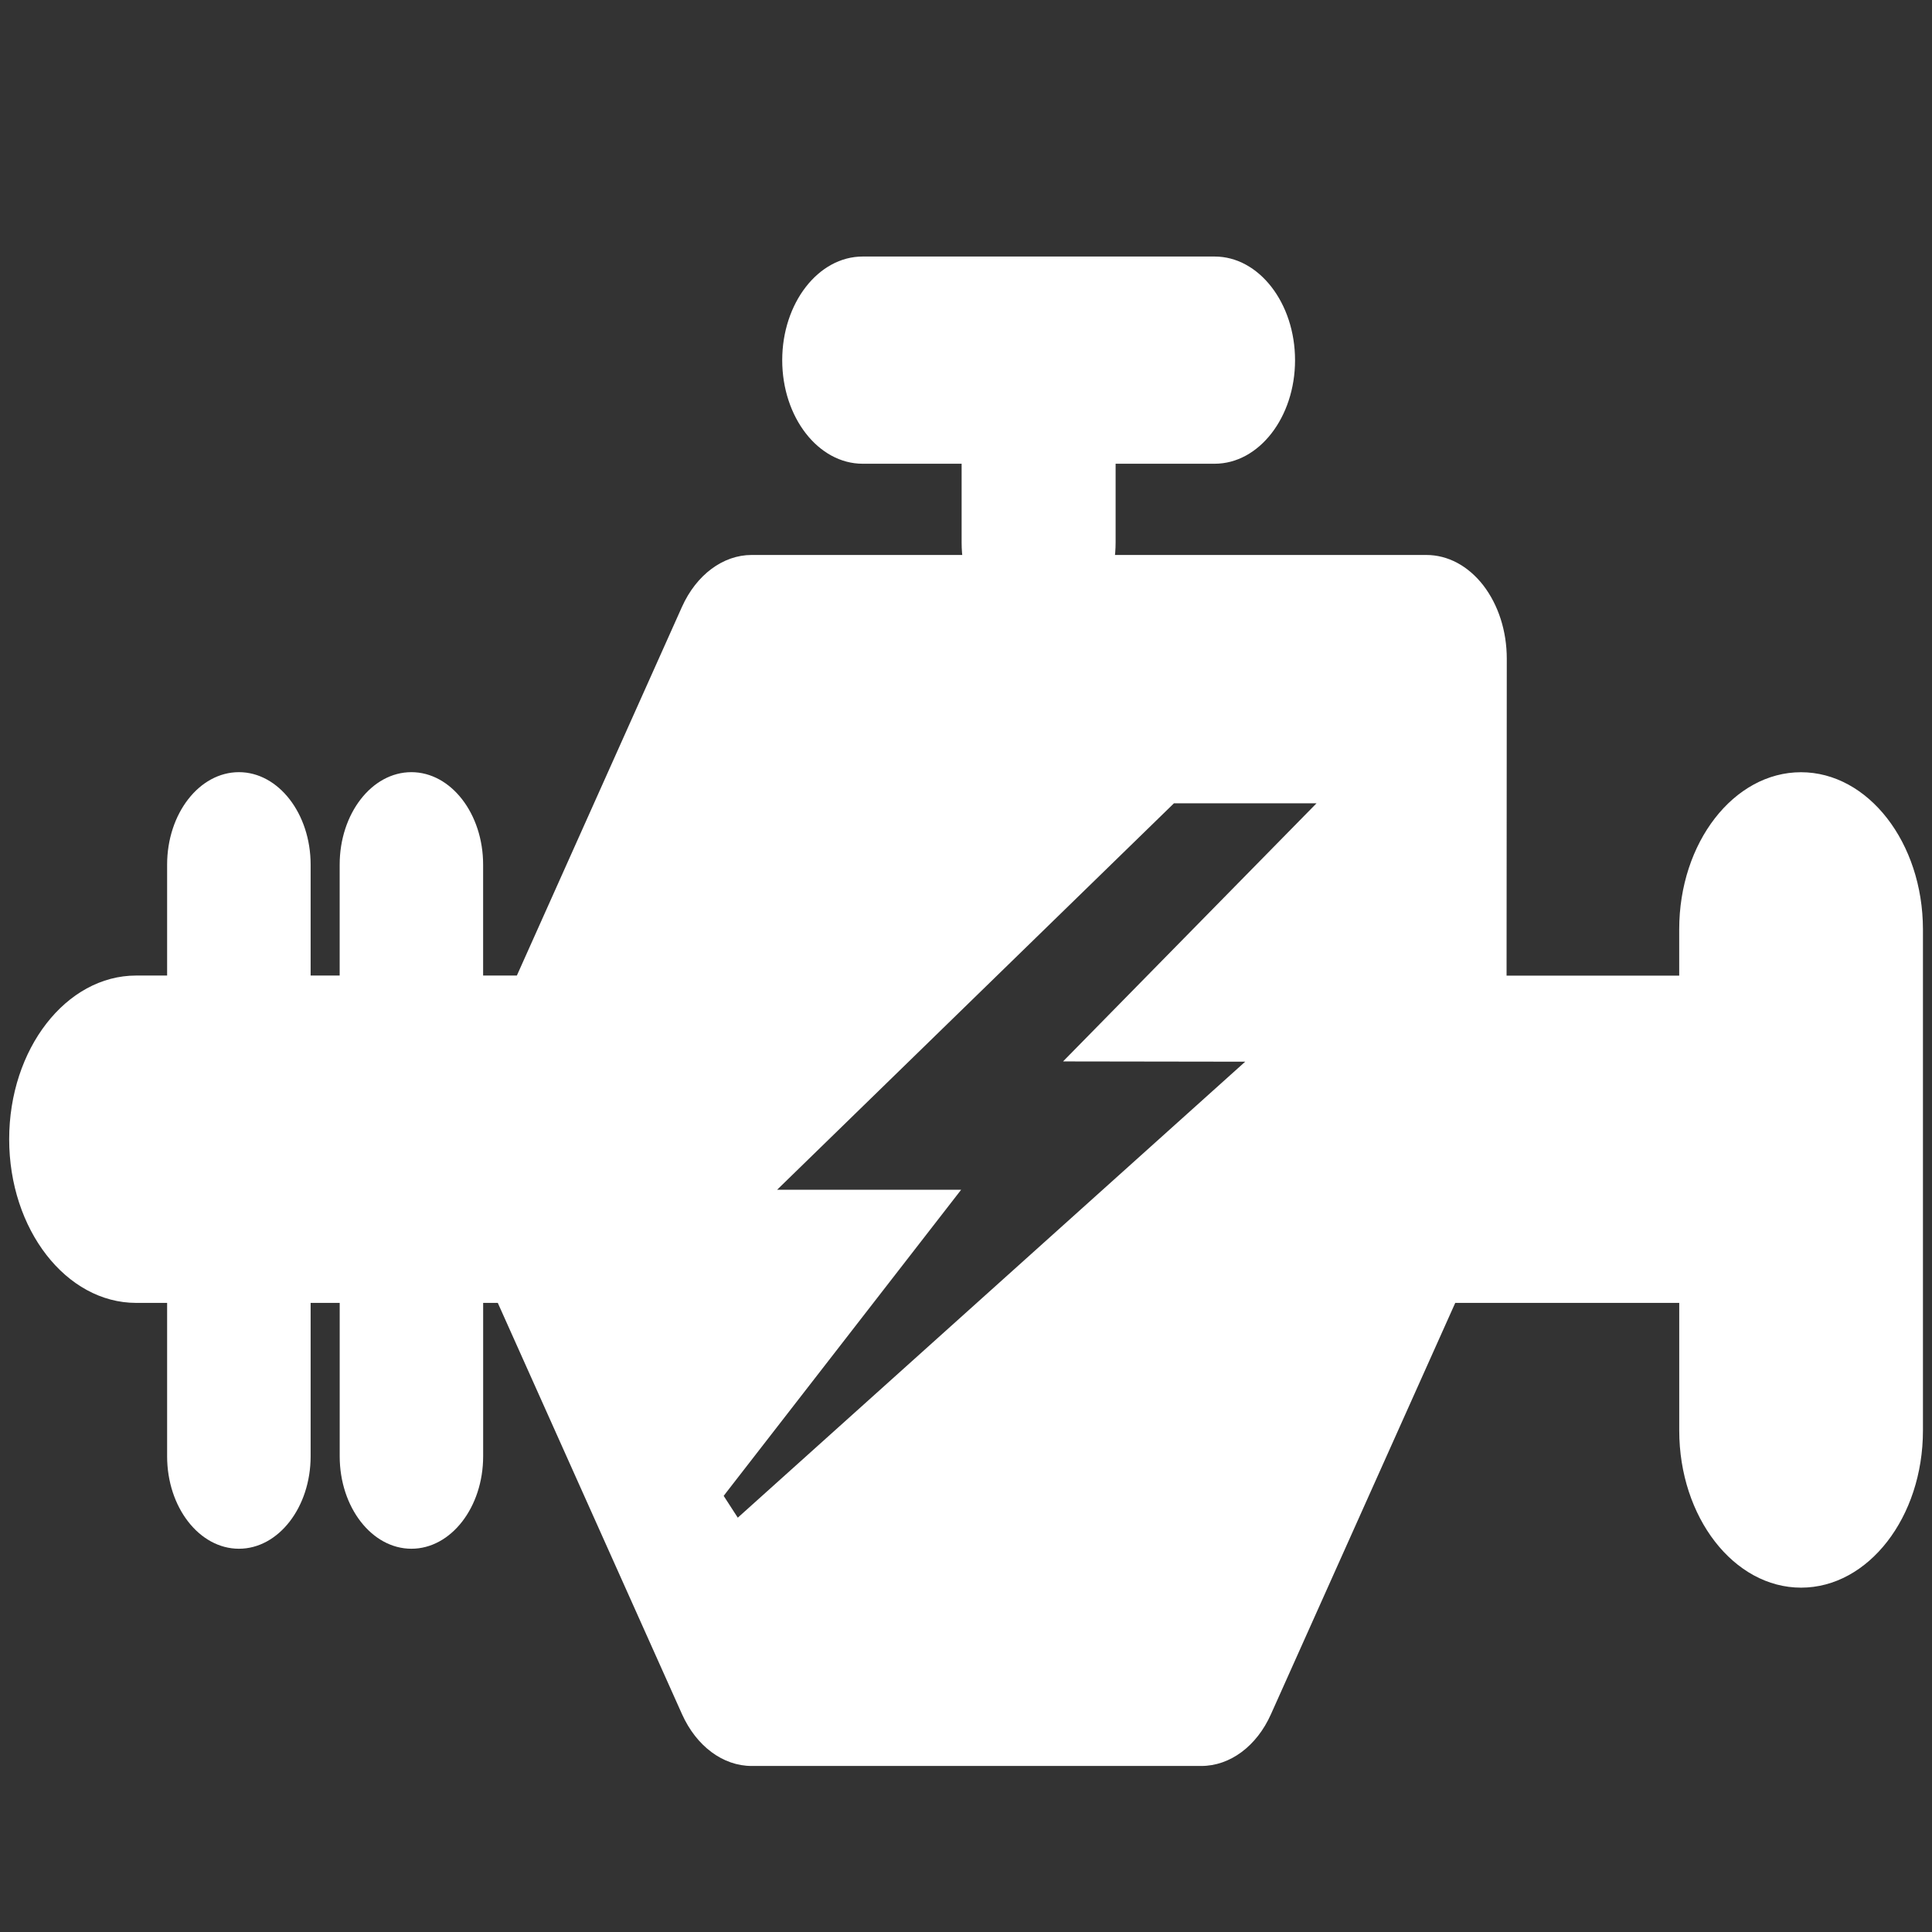 <?xml version="1.0" encoding="utf-8"?>
<!-- Generator: Adobe Illustrator 16.0.0, SVG Export Plug-In . SVG Version: 6.00 Build 0)  -->
<!DOCTYPE svg PUBLIC "-//W3C//DTD SVG 1.1//EN" "http://www.w3.org/Graphics/SVG/1.1/DTD/svg11.dtd">
<svg version="1.1" id="Layer_1" xmlns="http://www.w3.org/2000/svg" xmlns:xlink="http://www.w3.org/1999/xlink" x="0px" y="0px"
	 width="64px" height="64px" viewBox="0 0 64 64" enable-background="new 0 0 64 64" xml:space="preserve">
<rect x="0" y="0" width="64" height="64" fill="#333333" stroke="none"/>
<g>
	<g>
		<path fill="#FFFFFF" d="M59.66,25.581c-2.226,0-4.034,2.333-4.034,5.202v1.536h-5.719l0.007-10.498
			c0-0.915-0.277-1.778-0.779-2.432c-0.506-0.649-1.176-1.005-1.888-1.005H24.899c-0.947,0-1.83,0.657-2.307,1.717l-5.47,12.215
			h-1.118v-3.673c0-1.69-1.066-3.064-2.377-3.064c-1.311,0-2.375,1.375-2.375,3.064v3.673H10.29v-3.673
			c0-1.69-1.066-3.064-2.375-3.064c-1.314,0-2.379,1.375-2.379,3.064v3.673H4.511c-2.319,0-4.207,2.432-4.207,5.422
			c0,2.989,1.887,5.422,4.207,5.422h1.025v5.081c0,1.691,1.067,3.063,2.379,3.063c1.31,0,2.375-1.374,2.375-3.063V43.16h0.963v5.081
			c0,1.691,1.066,3.063,2.375,3.063c1.313,0,2.377-1.374,2.377-3.063V43.16h0.485l6.102,13.623c0.477,1.063,1.359,1.717,2.307,1.717
			h14.895c0.951,0,1.836-0.654,2.309-1.717l6.104-13.623h7.42v4.229c0,2.869,1.809,5.204,4.036,5.204
			c2.229,0,4.037-2.335,4.037-5.204V30.78C63.695,27.914,61.886,25.581,59.66,25.581z M35.215,35.161l6.034,0.009L24.44,50.275
			l-0.467-0.722l0.079-0.104l7.787-10.037h-6.096L38.889,26.61h4.723L35.215,35.161z"/>
	</g>
	<g>
		<path fill="#FFFFFF" d="M28.577,15.362h3.278v2.61c0,1.813,1.146,3.288,2.551,3.288s2.55-1.475,2.55-3.288v-2.61h3.281
			c1.468,0,2.663-1.539,2.663-3.429c0-1.893-1.195-3.435-2.663-3.435h-11.66c-1.469,0-2.665,1.542-2.665,3.435
			C25.913,13.824,27.108,15.362,28.577,15.362z"/>
	</g>
</g>
</svg>

